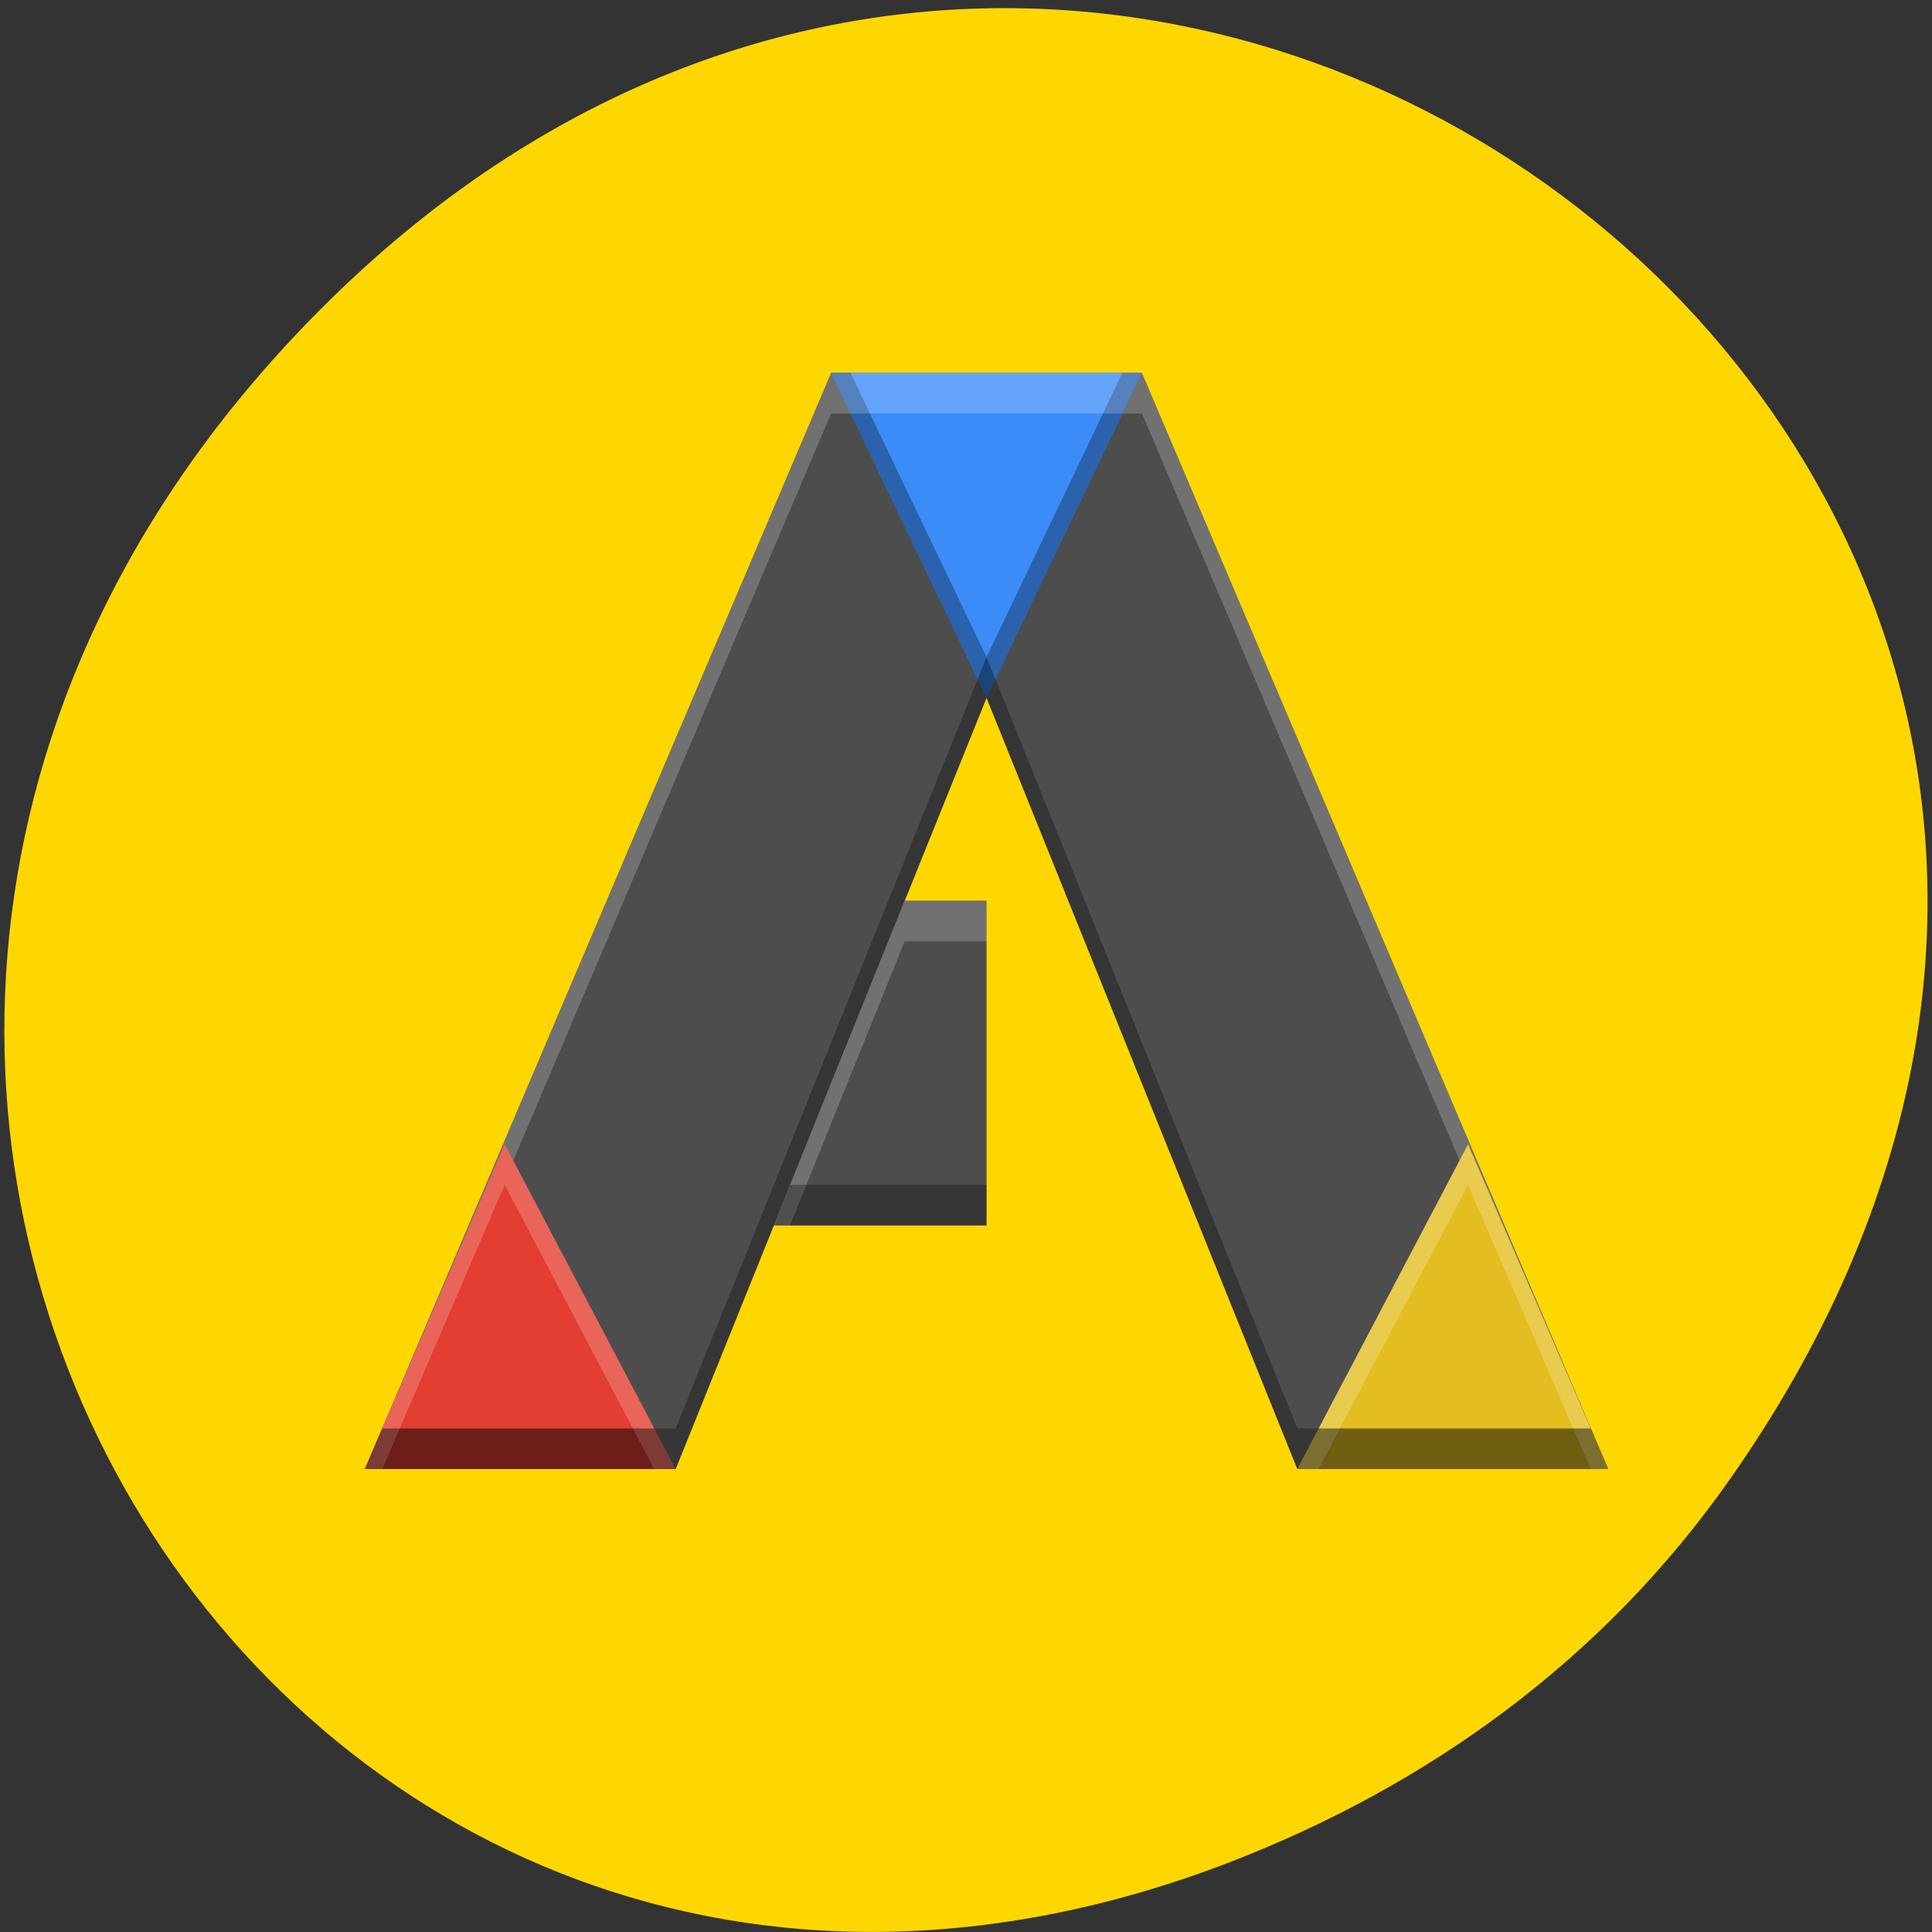 
<svg xmlns="http://www.w3.org/2000/svg" xmlns:xlink="http://www.w3.org/1999/xlink" width="32px" height="32px" viewBox="0 0 32 32" version="1.1">
<rect x="0" y="0" width="32" height="32" fill="#333333" stroke="none"/>
<defs>
<linearGradient id="linear0" gradientUnits="userSpaceOnUse" x1="19.528" y1="30.591" x2="24.327" y2="33.12" gradientTransform="matrix(0.125,0,0,0.125,10.153,7.274)">
<stop offset="0" style="stop-color:rgb(0%,0%,0%);stop-opacity:0.149;"/>
<stop offset="1" style="stop-color:rgb(0%,0%,0%);stop-opacity:0;"/>
</linearGradient>
</defs>
<g id="surface1">
<path style=" stroke:none;fill-rule:nonzero;fill:rgb(100%,84.314%,0%);fill-opacity:1;" d="M 28.645 24.512 C 40.098 8.215 18.945 -8.301 5.453 4.98 C -7.262 17.488 4.527 36.926 20.348 30.852 C 23.645 29.582 26.543 27.504 28.645 24.512 Z M 28.645 24.512 "/>
<path style=" stroke:none;fill-rule:nonzero;fill:rgb(30.196%,30.196%,30.196%);fill-opacity:1;" d="M 6.043 24.332 L 11.191 24.332 L 16.34 11.559 L 21.488 24.332 L 26.637 24.332 L 18.914 6.176 L 13.766 6.176 Z M 6.043 24.332 "/>
<path style=" stroke:none;fill-rule:nonzero;fill:rgb(100%,100%,100%);fill-opacity:0.2;" d="M 13.766 6.176 L 6.043 24.332 L 6.328 24.332 L 13.766 6.848 L 18.914 6.848 L 26.348 24.332 L 26.637 24.332 L 18.914 6.176 Z M 13.766 6.176 "/>
<path style=" stroke:none;fill-rule:nonzero;fill:rgb(89.02%,24.314%,19.216%);fill-opacity:1;" d="M 8.359 18.953 L 11.191 24.332 L 6.043 24.332 "/>
<path style=" stroke:none;fill-rule:nonzero;fill:rgb(89.412%,74.51%,12.941%);fill-opacity:1;" d="M 24.316 18.953 L 26.637 24.332 L 21.488 24.332 "/>
<path style=" stroke:none;fill-rule:nonzero;fill:rgb(23.529%,54.902%,97.255%);fill-opacity:1;" d="M 16.34 11.559 L 18.914 6.176 L 13.766 6.176 Z M 16.34 11.559 "/>
<path style=" stroke:none;fill-rule:nonzero;fill:rgb(30.196%,30.196%,30.196%);fill-opacity:1;" d="M 14.984 14.918 L 12.816 20.297 L 16.34 20.297 L 16.34 14.918 Z M 14.984 14.918 "/>
<path style=" stroke:none;fill-rule:nonzero;fill:url(#linear0);" d="M 14.984 14.918 L 12.816 20.297 L 16.34 20.297 L 16.34 14.918 Z M 14.984 14.918 "/>
<path style=" stroke:none;fill-rule:nonzero;fill:rgb(0%,0%,0%);fill-opacity:0.302;" d="M 13.766 6.176 L 16.34 11.559 L 18.914 6.176 L 18.59 6.176 L 16.34 10.883 L 14.086 6.176 Z M 6.332 23.66 L 6.043 24.332 L 11.191 24.332 L 10.836 23.66 Z M 21.84 23.66 L 21.488 24.332 L 26.637 24.332 L 26.348 23.66 Z M 21.84 23.66 "/>
<path style=" stroke:none;fill-rule:nonzero;fill:rgb(100%,100%,100%);fill-opacity:0.2;" d="M 13.766 6.176 L 14.086 6.848 L 18.59 6.848 L 18.914 6.176 Z M 8.359 18.953 L 6.043 24.332 L 6.332 24.332 L 8.359 19.625 L 10.836 24.332 L 11.191 24.332 Z M 24.316 18.953 L 21.488 24.332 L 21.84 24.332 L 24.316 19.625 L 26.348 24.332 L 26.637 24.332 Z M 24.316 18.953 "/>
<path style=" stroke:none;fill-rule:nonzero;fill:rgb(0%,0%,0%);fill-opacity:0.302;" d="M 16.34 10.883 L 11.191 23.66 L 6.328 23.66 L 6.043 24.332 L 11.191 24.332 L 16.34 11.559 L 21.488 24.332 L 26.637 24.332 L 26.348 23.66 L 21.488 23.66 Z M 16.34 10.883 "/>
<path style=" stroke:none;fill-rule:nonzero;fill:rgb(100%,100%,100%);fill-opacity:0.2;" d="M 14.984 14.918 L 12.816 20.297 L 13.086 20.297 L 14.984 15.59 L 16.34 15.59 L 16.34 14.918 Z M 14.984 14.918 "/>
<path style=" stroke:none;fill-rule:nonzero;fill:rgb(0%,0%,0%);fill-opacity:0.302;" d="M 13.09 19.625 L 12.816 20.297 L 16.34 20.297 L 16.34 19.625 Z M 13.09 19.625 "/>
</g>
</svg>
